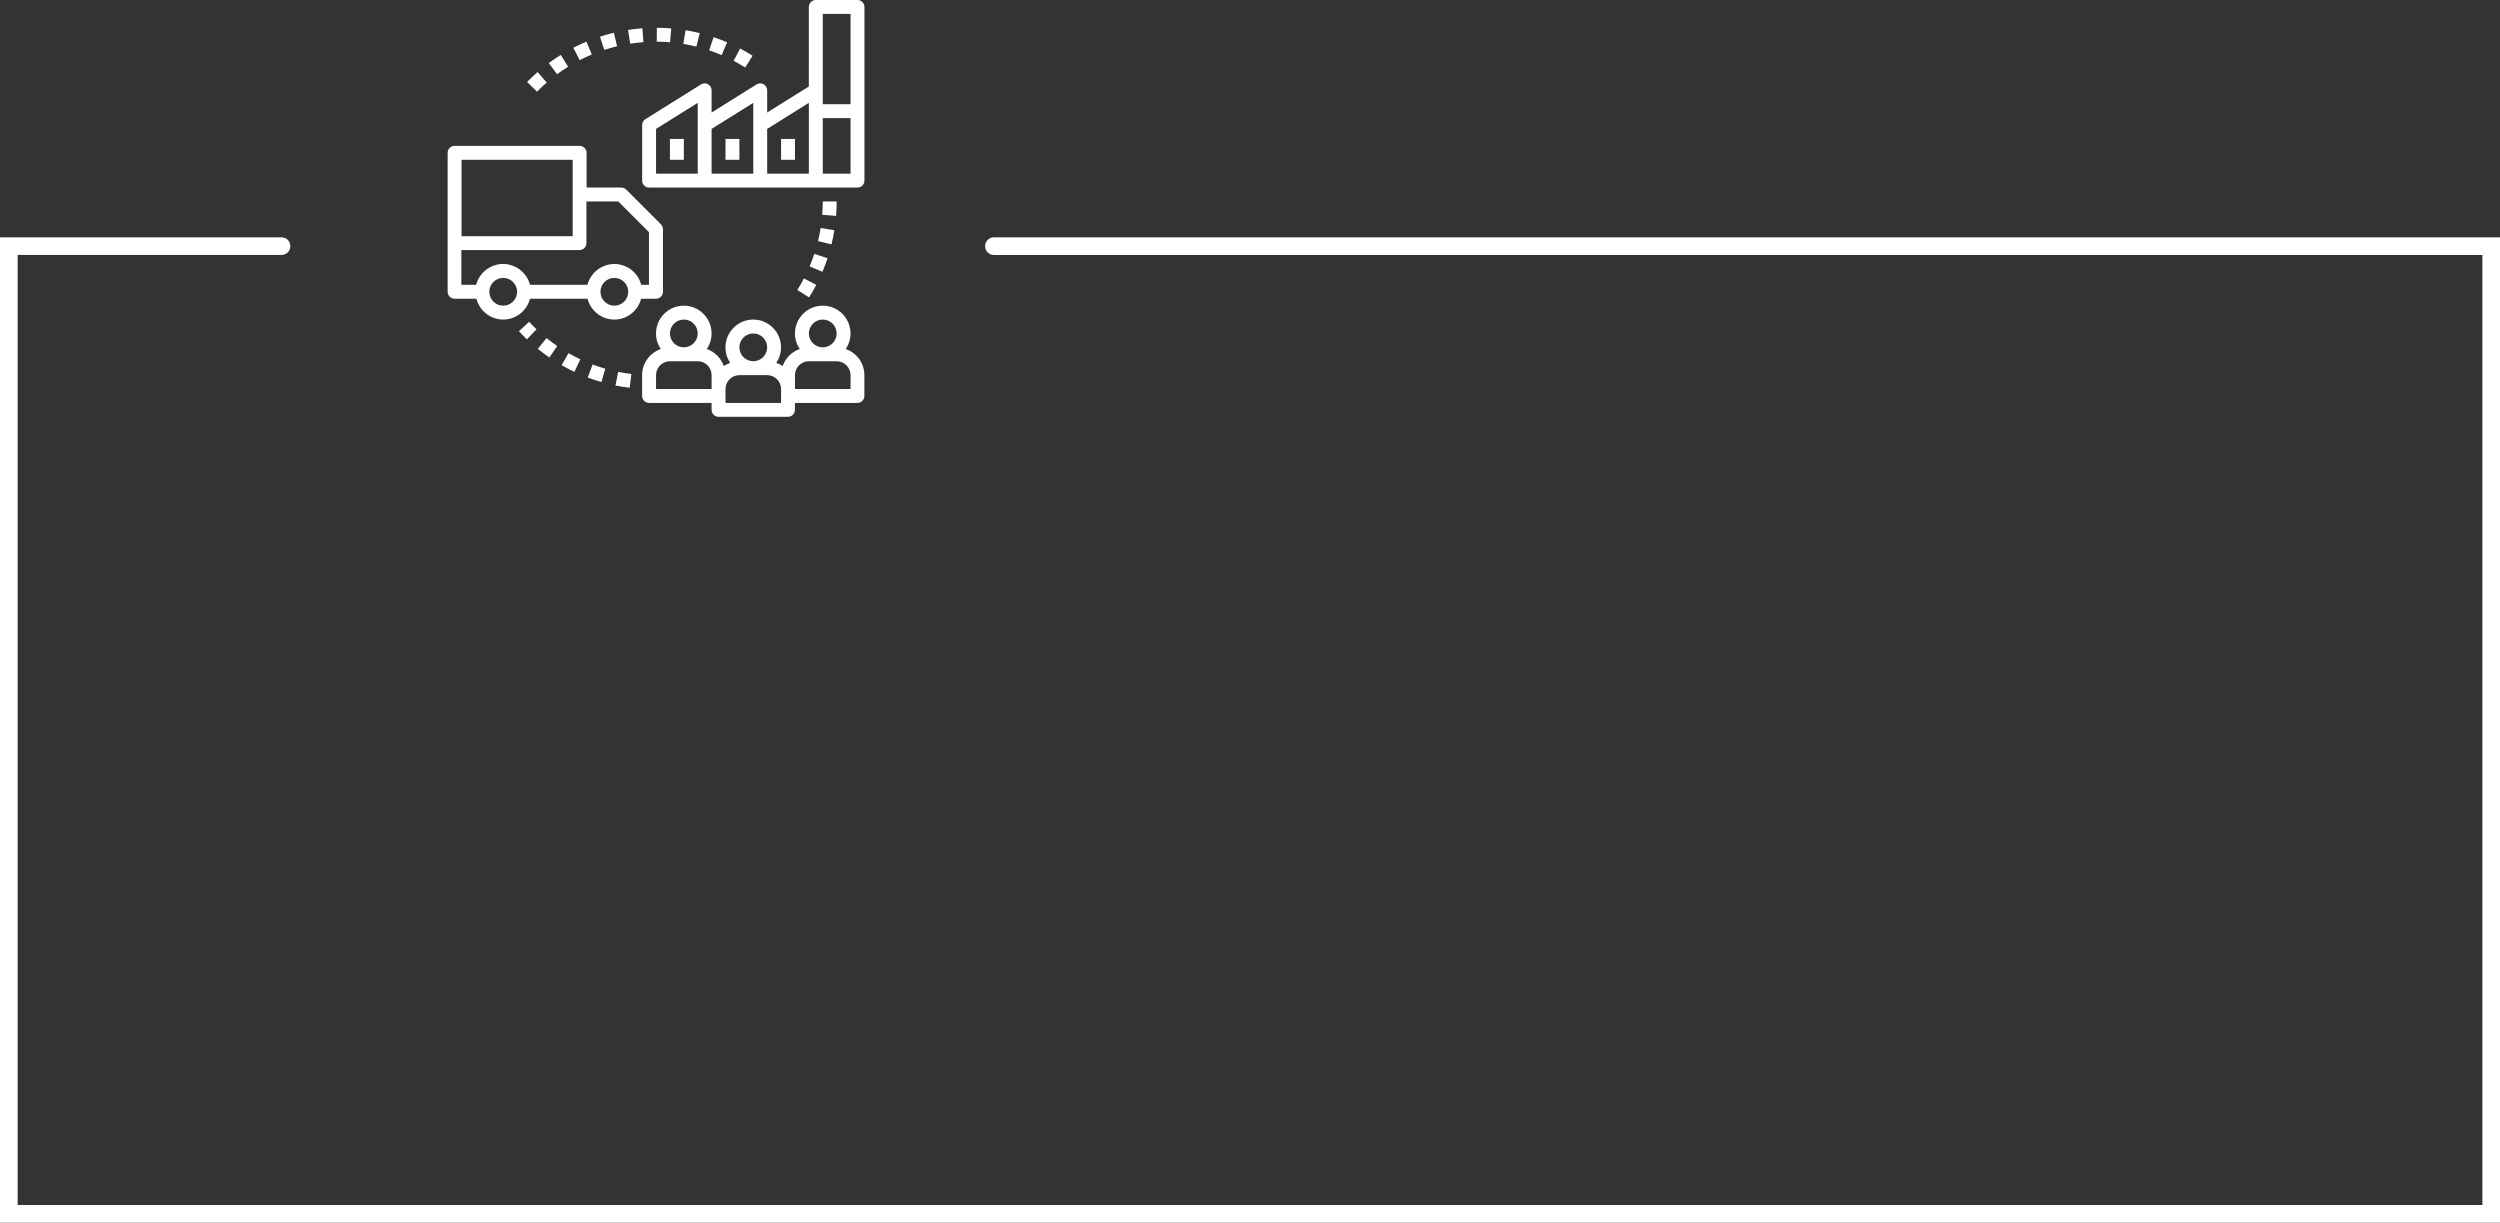 <?xml version="1.0" encoding="UTF-8"?>
<svg id="Camada_2" data-name="Camada 2" xmlns="http://www.w3.org/2000/svg" viewBox="0 0 734.29 359.11">
  <rect x="0" y="0" width="734.29" height="359.11" fill="#333333" stroke="none"/>
  <defs>
    <style>
      .cls-1 {
        fill-rule: evenodd;
      }

      .cls-1, .cls-2 {
        fill: #fff;
        stroke-width: 0px;
      }
    </style>
  </defs>
  <g id="Camada_1-2" data-name="Camada 1">
    <path class="cls-1" d="M0,69.7h82.69c1.43,0,2.59,1.16,2.59,2.59s-1.16,2.59-2.59,2.59H5.19v279.04h723.92V74.89h-437.18c-1.43,0-2.59-1.16-2.59-2.59s1.16-2.59,2.59-2.59h442.37v289.41H0V69.7Z"/>
    <path class="cls-2" d="M239.62,0h12.24c1.13,0,2.04.91,2.04,2.04v51.01c0,1.13-.91,2.04-2.04,2.04h-61.21c-1.13,0-2.04-.91-2.04-2.04v-16.32c0-.7.36-1.36.96-1.73l16.32-10.2c.63-.4,1.42-.41,2.07-.06.65.36,1.05,1.04,1.05,1.79v6.52l13.2-8.25c.63-.4,1.43-.41,2.07-.06.65.36,1.05,1.04,1.05,1.79v6.52l12.24-7.65V2.04c0-1.13.91-2.04,2.04-2.04ZM204.93,51.01v-20.8l-12.24,7.65v13.15h12.24ZM221.25,51.01v-20.8l-12.24,7.65v13.15h12.24ZM237.57,51.01v-20.8l-12.24,7.65v13.15h12.24ZM241.66,51.01h8.16v-16.32h-8.16v16.32ZM241.66,30.61h8.16V4.08h-8.16v26.52ZM194.13,65.89l-10.2-10.2c-.38-.38-.9-.6-1.44-.6h-10.2v-10.2c0-1.13-.91-2.04-2.04-2.04h-36.73c-1.13,0-2.04.91-2.04,2.04v40.81c0,1.13.91,2.04,2.04,2.04h6.41c.91,3.51,4.08,6.12,7.87,6.12s6.96-2.61,7.87-6.12h16.9c.91,3.51,4.08,6.12,7.87,6.12s6.96-2.61,7.87-6.12h4.37c1.13,0,2.04-.91,2.04-2.04v-18.36c0-.54-.21-1.06-.6-1.44ZM135.56,46.93h32.65v22.44h-32.65v-22.44ZM180.44,89.78c-2.25,0-4.08-1.83-4.08-4.08s1.83-4.08,4.08-4.08,4.08,1.83,4.08,4.08-1.83,4.08-4.08,4.08ZM190.65,83.65h-2.3c-.06-.22-.13-.42-.22-.63-.02-.06-.04-.12-.07-.17-.02-.05-.04-.11-.06-.17-.02-.08-.05-.15-.08-.23-.19-.45-.43-.88-.69-1.28-.03-.05-.08-.1-.12-.15-.03-.03-.06-.07-.08-.11-.22-.31-.46-.6-.72-.88-.08-.09-.17-.16-.26-.24h0s-.08-.07-.12-.11c-.23-.21-.47-.42-.73-.6-.15-.11-.31-.21-.46-.31-.26-.16-.53-.31-.82-.44h-.03c-.16-.09-.31-.16-.48-.23-.31-.12-.64-.22-.96-.3-.03,0-.05-.01-.07-.02l-.09-.03h0c-.1-.03-.2-.06-.31-.08-.49-.09-1-.15-1.53-.15s-1.03.06-1.53.16c-.1.02-.2.05-.29.07h0c-.06.02-.12.03-.18.05-.33.08-.65.18-.96.3-.15.06-.3.13-.45.2l-.06.03c-.28.13-.56.28-.82.44-.16.1-.31.2-.47.31-.26.19-.5.39-.73.6-.04.04-.08.07-.12.11-.09.08-.17.16-.26.24-.26.27-.5.57-.72.88-.01.02-.03.04-.04.06-.02.02-.03.04-.05.06h0s-.07.09-.11.14c-.27.4-.5.83-.7,1.28-.03.07-.06.15-.08.23h0c-.02.06-.04.11-.06.17-.02.05-.04.11-.06.16h0c-.08.21-.16.42-.22.64h-16.84c-.06-.22-.14-.42-.22-.63h0c-.02-.06-.04-.12-.07-.17-.02-.05-.04-.11-.06-.17h0c-.02-.08-.05-.15-.08-.23-.2-.45-.43-.88-.7-1.28-.03-.05-.07-.1-.12-.15-.03-.03-.06-.07-.08-.11-.22-.31-.46-.6-.72-.88-.08-.09-.17-.16-.26-.24-.04-.04-.08-.07-.12-.11-.23-.21-.47-.42-.73-.6-.15-.11-.31-.21-.47-.31-.26-.16-.53-.31-.82-.44h-.03c-.16-.09-.31-.16-.48-.23-.31-.12-.64-.22-.97-.3-.06-.01-.11-.03-.16-.05-.1-.03-.2-.06-.31-.08-.49-.1-1-.16-1.53-.16s-1.03.06-1.53.16c-.1.02-.2.05-.29.07h0s-.07.02-.1.03c-.02,0-.05.01-.07.02-.33.08-.65.18-.97.3-.17.07-.34.15-.51.23-.28.13-.56.28-.82.44-.16.1-.31.2-.47.31-.26.19-.5.39-.73.6-.04.04-.08.07-.12.11-.09.08-.17.15-.26.24-.26.27-.5.57-.72.88-.02.03-.04.06-.07.09l-.02.03h0s-.07.09-.11.14c-.27.4-.5.83-.7,1.28-.03.07-.06.15-.08.23h0c-.02.06-.04.11-.06.17-.02.06-.05.12-.07.19-.08.2-.15.41-.21.62h-4.34v-10.2h34.69c1.13,0,2.04-.91,2.04-2.04v-12.24h9.36l9.01,9.01v15.48ZM248.41,102.51c.88-1.3,1.4-2.88,1.4-4.57,0-4.5-3.66-8.16-8.16-8.16s-8.16,3.66-8.16,8.16c0,1.69.52,3.26,1.4,4.57-2.34.82-4.18,2.66-5,4.99-.58-.39-1.22-.68-1.89-.91.88-1.3,1.4-2.88,1.4-4.57,0-4.5-3.66-8.16-8.16-8.16s-8.16,3.66-8.16,8.16c0,1.69.52,3.26,1.4,4.57-.67.23-1.31.52-1.89.91-.82-2.34-2.66-4.18-4.99-4.99.88-1.3,1.4-2.88,1.4-4.57,0-4.5-3.66-8.16-8.16-8.16s-8.16,3.66-8.16,8.16c0,1.69.52,3.26,1.4,4.57-3.18,1.12-5.48,4.12-5.48,7.67v6.12c0,1.13.91,2.04,2.04,2.04h18.36v2.04c0,1.13.91,2.04,2.04,2.04h20.4c1.13,0,2.04-.91,2.04-2.04v-2.04h18.36c1.13,0,2.04-.91,2.04-2.04v-6.12c0-3.56-2.3-6.56-5.48-7.67ZM200.85,93.86c2.25,0,4.08,1.83,4.08,4.08s-1.83,4.08-4.08,4.08-4.08-1.83-4.08-4.08,1.83-4.08,4.08-4.08ZM192.69,114.26v-4.08c0-2.25,1.83-4.08,4.08-4.08h8.16c2.25,0,4.08,1.83,4.08,4.08v4.08h-16.32ZM221.25,97.94c2.25,0,4.08,1.83,4.08,4.08s-1.83,4.08-4.08,4.08-4.08-1.83-4.08-4.08,1.83-4.08,4.08-4.08ZM229.41,116.3v2.04h-16.32v-4.08c0-2.25,1.83-4.08,4.08-4.08h8.16c2.25,0,4.08,1.83,4.08,4.08v2.04ZM241.66,93.86c2.25,0,4.08,1.83,4.08,4.08s-1.83,4.08-4.08,4.08-4.08-1.83-4.08-4.08,1.83-4.08,4.08-4.08ZM249.82,114.26h-16.32v-4.08c0-2.25,1.83-4.08,4.08-4.08h8.16c2.25,0,4.08,1.83,4.08,4.08v4.08ZM217.17,40.81h-4.08v6.12h4.08v-6.12ZM229.41,40.81h4.08v6.12h-4.08v-6.12ZM200.85,40.81h-4.08v6.12h4.08v-6.12ZM240.26,70.81c.31-1.25.57-2.55.77-3.84l4.03.65c-.22,1.4-.51,2.8-.84,4.16l-3.96-.97ZM241.66,59.17c0,1.31-.05,2.63-.16,3.91l4.07.33c.11-1.39.17-2.82.17-4.24h-4.08ZM234.18,85.18c.69-1.1,1.35-2.25,1.95-3.4l3.62,1.89c-.65,1.25-1.36,2.49-2.11,3.68l-3.45-2.17ZM239.18,74.58c-.41,1.23-.88,2.47-1.38,3.66l3.76,1.59c.55-1.3,1.05-2.63,1.5-3.97l-3.87-1.28ZM154.81,24.07c.98-1,2.02-1.98,3.09-2.91l2.68,3.08c-.99.86-1.95,1.76-2.85,2.69l-2.91-2.86ZM209.59,10.91l-1.3,3.87c1.23.41,2.46.88,3.66,1.4l1.61-3.75c-1.3-.56-2.64-1.07-3.97-1.51ZM161.2,18.51c1.14-.84,2.32-1.64,3.51-2.38l2.15,3.47c-1.1.68-2.19,1.42-3.24,2.2l-2.43-3.28ZM192.92,8.16l-.02,4.08c1.31,0,2.63.06,3.91.17l.34-4.06c-1.39-.12-2.82-.18-4.24-.19ZM200.7,12.9l.67-4.03c1.4.23,2.8.52,4.16.86l-.99,3.96c-1.25-.31-2.54-.58-3.83-.79ZM217.39,14.25l-1.91,3.61c1.14.6,2.28,1.26,3.39,1.96l2.18-3.45c-1.19-.76-2.43-1.48-3.67-2.13ZM184.47,8.79c1.38-.21,2.8-.38,4.21-.48l.31,4.07c-1.31.1-2.62.25-3.89.45l-.63-4.03ZM172.24,12.24c-1.3.54-2.59,1.15-3.84,1.79l1.87,3.63c1.16-.6,2.35-1.15,3.55-1.65l-1.57-3.77ZM176.22,10.77c1.35-.44,2.72-.83,4.09-1.15l.94,3.97c-1.26.3-2.52.66-3.76,1.06l-1.27-3.88ZM174.06,107.06l-1.44,3.82c1.32.5,2.68.95,4.03,1.33l1.12-3.92c-1.25-.36-2.5-.77-3.72-1.23ZM164.95,107.26l2.03-3.54c1.13.65,2.3,1.26,3.47,1.81l-1.74,3.69c-1.27-.6-2.53-1.26-3.76-1.96ZM181.58,109.22l-.81,4c1.39.28,2.79.51,4.19.67l.49-4.05c-1.29-.15-2.59-.36-3.87-.62ZM152.42,97.28l2.99-2.77c.7.75,1.42,1.49,2.17,2.2l-2.81,2.96c-.81-.77-1.59-1.56-2.35-2.38ZM160.53,99.29l-2.57,3.17c1.1.89,2.25,1.75,3.4,2.54l2.31-3.36c-1.06-.73-2.12-1.52-3.14-2.35ZM147.8,89.78c-2.25,0-4.08-1.83-4.08-4.08s1.83-4.08,4.08-4.08,4.08,1.83,4.08,4.08-1.83,4.08-4.08,4.08Z"/>
  </g>
</svg>